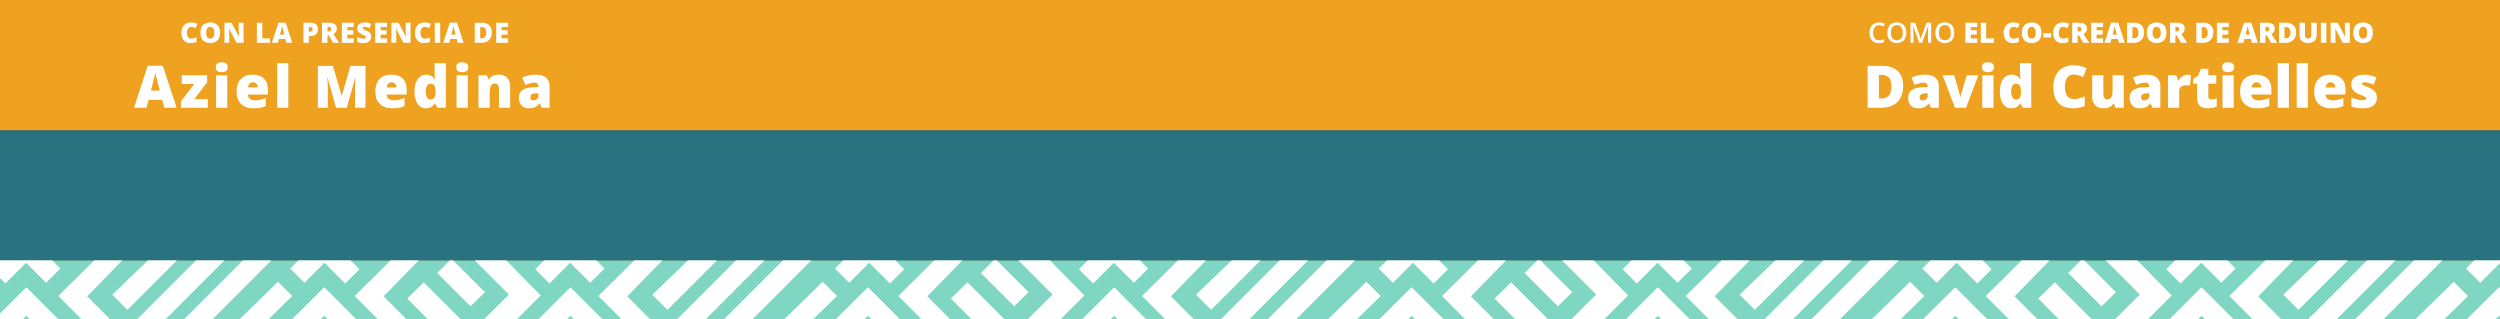 <svg xmlns="http://www.w3.org/2000/svg" xmlns:xlink="http://www.w3.org/1999/xlink" width="1920" height="245" viewBox="0 0 1920 245">
  <rect x="0" y="0" width="1920" height="245" fill="#333333" stroke="none"/>
  <defs>
    <style>
      .cls-1 {
        fill: none;
      }

      .cls-2 {
        fill: #297380;
      }

      .cls-3 {
        fill: #7fd7c3;
      }

      .cls-4 {
        clip-path: url(#clip-path);
      }

      .cls-5 {
        fill: #fff;
      }

      .cls-6 {
        fill: #efa220;
      }
    </style>
    <clipPath id="clip-path">
      <rect class="cls-1" y="200" width="1920" height="45"/>
    </clipPath>
  </defs>
  <g id="Textos">
    <g>
      <rect class="cls-2" y="100" width="1920" height="100"/>
      <g>
        <rect class="cls-3" y="200" width="1920" height="45"/>
        <g class="cls-4">
          <g>
            <polygon class="cls-5" points="113.601 200 86.225 226.324 97.859 237.957 135.813 200 113.601 200"/>
            <polygon class="cls-5" points="150.48 200 105.306 245.205 115.954 256.451 172.313 200 150.48 200"/>
            <polygon class="cls-5" points="186.514 200 123.112 263.402 133.961 274.453 208.309 200 186.514 200"/>
            <polygon class="cls-5" points="229.115 200 222.891 206.226 233.844 217.173 249.212 201.802 265.125 217.712 276.075 206.765 269.313 200 229.115 200"/>
            <polygon class="cls-5" points="0 240.825 0 262.727 20.223 242.501 93.598 315.876 104.451 304.825 20.223 220.598 0 240.825"/>
            <polygon class="cls-5" points="72.272 200 55.856 216.489 55.764 216.395 44.817 227.345 113.271 295.804 124.224 284.854 66.972 227.6 93.876 200 72.272 200"/>
            <polygon class="cls-5" points="528.351 200 500.975 226.324 512.609 237.957 550.563 200 528.351 200"/>
            <polygon class="cls-5" points="565.23 200 520.057 245.205 530.704 256.451 587.063 200 565.23 200"/>
            <polygon class="cls-5" points="601.264 200 537.862 263.402 548.711 274.453 623.06 200 601.264 200"/>
            <polygon class="cls-5" points="487.023 200 470.606 216.489 470.514 216.395 459.568 227.345 528.021 295.804 538.974 284.854 481.723 227.6 508.626 200 487.023 200"/>
            <polygon class="cls-5" points="299.896 200 283.479 216.489 283.388 216.395 272.441 227.345 362.526 318.233 373.788 306.798 294.596 227.6 321.5 200 299.896 200"/>
            <polygon class="cls-5" points="0 424.743 0 446.633 224.429 227.346 213.48 216.399 0 424.743"/>
            <polygon class="cls-5" points="647.489 200 641.265 206.226 652.215 217.173 667.586 201.802 683.499 217.712 694.449 206.765 687.683 200 647.489 200"/>
            <polygon class="cls-5" points="642.802 227.346 631.853 216.396 403.951 438.995 414.639 450.207 642.802 227.346"/>
            <polygon class="cls-5" points="0 200 0 213.597 4.118 217.712 20.031 201.802 35.402 217.173 46.352 206.226 40.128 200 0 200"/>
            <polygon class="cls-5" points="522.341 304.824 511.489 315.875 438.117 242.503 369.264 311.353 355.301 303.419 438.117 220.6 522.341 304.824"/>
            <polygon class="cls-5" points="364.616 200 390.791 226.176 362.797 254.166 325.436 216.811 312.734 229.289 362.797 279.349 415.243 226.9 388.85 200 364.616 200"/>
            <polygon class="cls-5" points="417.825 200 411.06 206.765 422.013 217.712 437.926 201.802 453.293 217.173 464.243 206.226 458.02 200 417.825 200"/>
            <polygon class="cls-5" points="345.484 200 335.791 209.693 361.343 235.244 372.397 224.402 347.998 200 345.484 200"/>
            <polygon class="cls-5" points="0 468.248 0 474.361 16.593 474.361 249.017 242.501 417.301 410.782 428.251 399.836 249.017 220.598 0 468.248"/>
            <polygon class="cls-5" points="945.895 200 918.519 226.324 930.149 237.957 968.107 200 945.895 200"/>
            <polygon class="cls-5" points="982.771 200 937.601 245.205 948.248 256.451 1004.608 200 982.771 200"/>
            <polygon class="cls-5" points="1018.807 200 955.402 263.402 966.251 274.453 1040.603 200 1018.807 200"/>
            <polygon class="cls-5" points="904.566 200 888.149 216.489 888.058 216.395 877.108 227.345 945.564 295.804 956.517 284.854 899.266 227.6 926.169 200 904.566 200"/>
            <polygon class="cls-5" points="717.44 200 701.023 216.489 700.931 216.395 689.982 227.345 780.07 318.233 791.328 306.798 712.14 227.6 739.043 200 717.44 200"/>
            <polygon class="cls-5" points="1065.032 200 1058.809 206.226 1069.759 217.173 1085.126 201.802 1101.039 217.712 1111.992 206.765 1105.224 200 1065.032 200"/>
            <polygon class="cls-5" points="1060.345 227.346 1049.396 216.396 821.494 438.995 832.182 450.207 1060.345 227.346"/>
            <polygon class="cls-5" points="939.885 304.824 929.032 315.875 855.66 242.503 786.807 311.353 772.842 303.419 855.66 220.6 939.885 304.824"/>
            <polygon class="cls-5" points="782.157 200 808.332 226.176 780.339 254.166 742.98 216.811 730.278 229.289 780.339 279.349 832.784 226.9 806.391 200 782.157 200"/>
            <polygon class="cls-5" points="835.369 200 828.604 206.765 839.557 217.712 855.466 201.802 870.837 217.173 881.787 206.226 875.564 200 835.369 200"/>
            <polygon class="cls-5" points="763.027 200 753.334 209.693 778.886 235.244 789.937 224.402 765.542 200 763.027 200"/>
            <polygon class="cls-5" points="411.397 474.361 434.134 474.361 666.561 242.501 834.842 410.783 845.799 399.833 666.561 220.599 411.397 474.361"/>
            <polygon class="cls-5" points="1363.439 200 1336.062 226.324 1347.693 237.957 1385.65 200 1363.439 200"/>
            <polygon class="cls-5" points="1400.314 200 1355.141 245.205 1365.792 256.451 1422.151 200 1400.314 200"/>
            <polygon class="cls-5" points="1436.351 200 1372.946 263.402 1383.795 274.453 1458.146 200 1436.351 200"/>
            <polygon class="cls-5" points="1322.109 200 1305.692 216.489 1305.604 216.395 1294.651 227.345 1363.104 295.804 1374.06 284.854 1316.806 227.6 1343.713 200 1322.109 200"/>
            <polygon class="cls-5" points="1134.983 200 1118.566 216.489 1118.477 216.395 1107.524 227.345 1197.612 318.233 1208.871 306.798 1129.679 227.6 1156.586 200 1134.983 200"/>
            <polygon class="cls-5" points="1482.576 200 1476.353 206.226 1487.303 217.173 1502.67 201.802 1518.583 217.712 1529.533 206.765 1522.771 200 1482.576 200"/>
            <polygon class="cls-5" points="1477.889 227.346 1466.939 216.396 1239.037 438.995 1249.725 450.207 1477.889 227.346"/>
            <polygon class="cls-5" points="1357.428 304.824 1346.575 315.875 1273.203 242.503 1204.35 311.353 1190.385 303.419 1273.203 220.6 1357.428 304.824"/>
            <polygon class="cls-5" points="1199.7 200 1225.876 226.176 1197.882 254.166 1160.52 216.811 1147.818 229.289 1197.882 279.349 1250.328 226.9 1223.935 200 1199.7 200"/>
            <polygon class="cls-5" points="1252.913 200 1246.147 206.765 1257.097 217.712 1273.01 201.802 1288.381 217.173 1299.33 206.226 1293.104 200 1252.913 200"/>
            <polygon class="cls-5" points="1180.571 200 1170.878 209.693 1196.43 235.244 1207.481 224.402 1183.085 200 1180.571 200"/>
            <polygon class="cls-5" points="828.94 474.361 851.678 474.361 1084.105 242.501 1252.386 410.783 1263.342 399.833 1084.105 220.599 828.94 474.361"/>
            <polygon class="cls-5" points="1780.982 200 1753.605 226.324 1765.236 237.957 1803.193 200 1780.982 200"/>
            <polygon class="cls-5" points="1817.858 200 1772.685 245.205 1783.332 256.451 1839.695 200 1817.858 200"/>
            <polygon class="cls-5" points="1853.892 200 1790.49 263.402 1801.339 274.453 1875.691 200 1853.892 200"/>
            <polygon class="cls-5" points="1739.653 200 1723.233 216.489 1723.145 216.395 1712.195 227.345 1780.648 295.804 1791.598 284.854 1734.35 227.6 1761.256 200 1739.653 200"/>
            <polygon class="cls-5" points="1552.526 200 1536.112 216.489 1536.018 216.395 1525.068 227.345 1615.153 318.233 1626.415 306.798 1547.223 227.6 1574.13 200 1552.526 200"/>
            <polygon class="cls-5" points="1900.118 200 1893.892 206.226 1904.845 217.173 1919.998 202.017 1919.998 200 1900.118 200"/>
            <polygon class="cls-5" points="1895.432 227.346 1884.482 216.396 1656.58 438.995 1667.268 450.207 1895.432 227.346"/>
            <polygon class="cls-5" points="1774.971 304.824 1764.118 315.875 1690.747 242.503 1621.893 311.353 1607.931 303.419 1690.747 220.6 1774.971 304.824"/>
            <polygon class="cls-5" points="1617.243 200 1643.419 226.176 1615.425 254.166 1578.063 216.811 1565.362 229.289 1615.425 279.349 1667.871 226.9 1641.478 200 1617.243 200"/>
            <polygon class="cls-5" points="1670.455 200 1663.692 206.765 1674.639 217.712 1690.552 201.802 1705.923 217.173 1716.876 206.226 1710.652 200 1670.455 200"/>
            <polygon class="cls-5" points="1598.114 200 1588.418 209.693 1613.973 235.244 1625.024 224.402 1600.629 200 1598.114 200"/>
            <polygon class="cls-5" points="1246.484 474.361 1269.222 474.361 1501.648 242.501 1669.93 410.783 1680.879 399.833 1501.648 220.599 1246.484 474.361"/>
            <polygon class="cls-5" points="1664.027 474.361 1686.765 474.361 1919.192 242.501 1919.998 243.308 1919.998 221.408 1919.192 220.599 1664.027 474.361"/>
          </g>
        </g>
      </g>
      <rect class="cls-6" width="1920" height="100"/>
      <g>
        <g>
          <path class="cls-5" d="M1443.177,19.4a4.149,4.149,0,0,0-3.412,1.538,6.575,6.575,0,0,0-1.242,4.245,6.617,6.617,0,0,0,1.195,4.287,4.22,4.22,0,0,0,3.459,1.454,9.093,9.093,0,0,0,1.896-.195q.917-.195,1.906-.5V32.387a11.549,11.549,0,0,1-4.107.685,6.569,6.569,0,0,1-5.193-2.048,8.573,8.573,0,0,1-1.811-5.861,9.477,9.477,0,0,1,.879-4.203,6.272,6.272,0,0,1,2.544-2.76,7.694,7.694,0,0,1,3.907-.958,9.701,9.701,0,0,1,4.361.99l-.906,2.096a13.474,13.474,0,0,0-1.648-.648A5.941,5.941,0,0,0,1443.177,19.4Z"/>
          <path class="cls-5" d="M1463.969,25.141a8.421,8.421,0,0,1-1.88,5.846,7.902,7.902,0,0,1-10.68.016,8.473,8.473,0,0,1-1.87-5.883,8.347,8.347,0,0,1,1.88-5.856,6.93,6.93,0,0,1,5.367-2.043,6.788,6.788,0,0,1,5.309,2.075A8.418,8.418,0,0,1,1463.969,25.141Zm-11.755,0a6.904,6.904,0,0,0,1.148,4.313,4.673,4.673,0,0,0,6.789.016,6.918,6.918,0,0,0,1.143-4.329,6.933,6.933,0,0,0-1.133-4.297,4.003,4.003,0,0,0-3.375-1.464,4.088,4.088,0,0,0-3.418,1.464A6.836,6.836,0,0,0,1452.214,25.141Z"/>
          <path class="cls-5" d="M1473.933,32.861l-4.465-12.86h-.085q.18,2.865.179,5.372v7.489h-2.285V17.462h3.55L1475.103,29.712h.062l4.402-12.25h3.561V32.861h-2.422V25.246q0-1.148.057-2.991.059-1.843.102-2.233h-.084l-4.625,12.839Z"/>
          <path class="cls-5" d="M1500.855,25.141a8.421,8.421,0,0,1-1.881,5.846,7.902,7.902,0,0,1-10.68.016,8.478,8.478,0,0,1-1.869-5.883,8.351,8.351,0,0,1,1.879-5.856,6.93,6.93,0,0,1,5.367-2.043A6.788,6.788,0,0,1,1498.98,19.296,8.413,8.413,0,0,1,1500.855,25.141Zm-11.754,0a6.904,6.904,0,0,0,1.146,4.313,4.673,4.673,0,0,0,6.789.016,6.918,6.918,0,0,0,1.143-4.329,6.927,6.927,0,0,0-1.133-4.297,4.001,4.001,0,0,0-3.375-1.464,4.089,4.089,0,0,0-3.418,1.464A6.836,6.836,0,0,0,1489.101,25.141Z"/>
          <path class="cls-5" d="M1518.539,32.861H1509.396V17.462h9.143v3.339h-4.982v2.423h4.613v3.339h-4.613v2.907h4.982Z"/>
          <path class="cls-5" d="M1521.236,32.861V17.462h4.16V29.502h5.93v3.36Z"/>
          <path class="cls-5" d="M1546.251,20.654a2.652,2.652,0,0,0-2.316,1.217,5.875,5.875,0,0,0-.832,3.354q0,4.445,3.381,4.445a6.924,6.924,0,0,0,1.979-.284,19.554,19.554,0,0,0,1.928-.685v3.518a10.664,10.664,0,0,1-4.359.853,6.897,6.897,0,0,1-5.346-2.022,8.337,8.337,0,0,1-1.859-5.846,9.338,9.338,0,0,1,.9-4.203,6.452,6.452,0,0,1,2.592-2.786,7.823,7.823,0,0,1,3.977-.975,10.944,10.944,0,0,1,4.77,1.085l-1.273,3.276a14.177,14.177,0,0,0-1.707-.674A5.959,5.959,0,0,0,1546.251,20.654Z"/>
          <path class="cls-5" d="M1567.8,25.141a8.303,8.303,0,0,1-1.906,5.909,8.663,8.663,0,0,1-11.139-.011,8.269,8.269,0,0,1-1.932-5.919,8.218,8.218,0,0,1,1.922-5.872,8.716,8.716,0,0,1,11.158-.016Q1567.802,21.244,1567.8,25.141Zm-10.596,0q0,4.466,3.107,4.466a2.673,2.673,0,0,0,2.344-1.085,5.953,5.953,0,0,0,.764-3.381,5.97,5.97,0,0,0-.775-3.407,2.641,2.641,0,0,0-2.311-1.101Q1557.205,20.633,1557.205,25.141Z"/>
          <path class="cls-5" d="M1569.371,28.722V25.436h5.951v3.287Z"/>
          <path class="cls-5" d="M1584.294,20.654a2.654,2.654,0,0,0-2.316,1.217,5.875,5.875,0,0,0-.832,3.354q0,4.445,3.381,4.445a6.927,6.927,0,0,0,1.98-.284,19.918,19.918,0,0,0,1.928-.685v3.518a10.667,10.667,0,0,1-4.361.853,6.9,6.9,0,0,1-5.346-2.022,8.346,8.346,0,0,1-1.857-5.846,9.312,9.312,0,0,1,.9-4.203,6.437,6.437,0,0,1,2.59-2.786,7.828,7.828,0,0,1,3.977-.975,10.959,10.959,0,0,1,4.771,1.085l-1.275,3.276a14.279,14.279,0,0,0-1.705-.674A5.962,5.962,0,0,0,1584.294,20.654Z"/>
          <path class="cls-5" d="M1595.597,27.258v5.604H1591.437V17.462h5.045q6.278,0,6.277,4.55A4.547,4.547,0,0,1,1600.148,26.152l4.486,6.709h-4.719l-3.266-5.604Zm0-3.128h.779q2.18,0,2.18-1.928,0-1.59-2.137-1.59h-.822Z"/>
          <path class="cls-5" d="M1615.177,32.861h-9.143V17.462h9.143v3.339h-4.982v2.423h4.613v3.339h-4.613v2.907h4.982Z"/>
          <path class="cls-5" d="M1627.322,32.861l-.76-2.886h-5.002l-.779,2.886h-4.572l5.025-15.462h5.551l5.086,15.462Zm-1.623-6.298-.664-2.528q-.231-.843-.562-2.181-.331-1.337-.438-1.917-.094.538-.373,1.77-.281,1.233-1.238,4.856Z"/>
          <path class="cls-5" d="M1646.607,24.836a7.958,7.958,0,0,1-2.123,5.94,8.152,8.152,0,0,1-5.967,2.085h-4.982V17.462h5.33a8.043,8.043,0,0,1,5.725,1.896A7.159,7.159,0,0,1,1646.607,24.836Zm-4.318.147a4.891,4.891,0,0,0-.838-3.139,3.097,3.097,0,0,0-2.543-1.022h-1.213v8.626h.928a3.357,3.357,0,0,0,2.781-1.101A5.318,5.318,0,0,0,1642.289,24.983Z"/>
          <path class="cls-5" d="M1663.775,25.141a8.303,8.303,0,0,1-1.906,5.909,8.663,8.663,0,0,1-11.139-.011,8.269,8.269,0,0,1-1.932-5.919,8.218,8.218,0,0,1,1.922-5.872,8.716,8.716,0,0,1,11.158-.016Q1663.777,21.244,1663.775,25.141Zm-10.596,0q0,4.466,3.107,4.466a2.673,2.673,0,0,0,2.344-1.085,5.953,5.953,0,0,0,.764-3.381,5.97,5.97,0,0,0-.775-3.407,2.641,2.641,0,0,0-2.311-1.101Q1653.179,20.633,1653.179,25.141Z"/>
          <path class="cls-5" d="M1670.716,27.258v5.604h-4.16V17.462h5.045q6.278,0,6.277,4.55a4.547,4.547,0,0,1-2.611,4.139l4.486,6.709h-4.719l-3.266-5.604Zm0-3.128h.779q2.18,0,2.18-1.928,0-1.59-2.137-1.59h-.822Z"/>
          <path class="cls-5" d="M1699.828,24.836a7.957,7.957,0,0,1-2.121,5.94,8.155,8.155,0,0,1-5.967,2.085h-4.982V17.462h5.33a8.034,8.034,0,0,1,5.723,1.896A7.152,7.152,0,0,1,1699.828,24.836Zm-4.318.147a4.891,4.891,0,0,0-.838-3.139,3.092,3.092,0,0,0-2.543-1.022h-1.211v8.626h.928a3.353,3.353,0,0,0,2.779-1.101A5.317,5.317,0,0,0,1695.509,24.983Z"/>
          <path class="cls-5" d="M1711.73,32.861h-9.143V17.462H1711.73v3.339h-4.982v2.423h4.613v3.339h-4.613v2.907H1711.73Z"/>
          <path class="cls-5" d="M1729.478,32.861l-.758-2.886h-5.004l-.779,2.886h-4.57l5.023-15.462h5.551l5.088,15.462Zm-1.621-6.298-.664-2.528q-.231-.843-.564-2.181-.331-1.337-.436-1.917-.097.538-.375,1.77-.278,1.233-1.238,4.856Z"/>
          <path class="cls-5" d="M1739.853,27.258v5.604h-4.16V17.462h5.045q6.278,0,6.277,4.55a4.547,4.547,0,0,1-2.611,4.139l4.486,6.709h-4.719l-3.266-5.604Zm0-3.128h.779q2.18,0,2.18-1.928,0-1.59-2.137-1.59h-.822Z"/>
          <path class="cls-5" d="M1763.361,24.836a7.957,7.957,0,0,1-2.121,5.94,8.155,8.155,0,0,1-5.967,2.085h-4.982V17.462h5.33a8.034,8.034,0,0,1,5.723,1.896A7.152,7.152,0,0,1,1763.361,24.836Zm-4.318.147a4.891,4.891,0,0,0-.838-3.139,3.092,3.092,0,0,0-2.543-1.022h-1.211v8.626h.928a3.353,3.353,0,0,0,2.779-1.101A5.317,5.317,0,0,0,1759.042,24.983Z"/>
          <path class="cls-5" d="M1779.212,17.462v9.269a6.219,6.219,0,0,1-1.711,4.682,8.121,8.121,0,0,1-9.773.047,6.101,6.101,0,0,1-1.691-4.634V17.462h4.182v9.037a3.697,3.697,0,0,0,.611,2.37,2.631,2.631,0,0,0,3.648.005,3.918,3.918,0,0,0,.574-2.396V17.462Z"/>
          <path class="cls-5" d="M1782.447,32.861V17.462h4.182V32.861Z"/>
          <path class="cls-5" d="M1804.619,32.861h-5.455l-5.625-10.849h-.096q.202,2.559.201,3.908v6.941h-3.688V17.462h5.436l5.604,10.701h.062q-.146-2.328-.146-3.739V17.462h3.707Z"/>
          <path class="cls-5" d="M1822.355,25.141a8.303,8.303,0,0,1-1.906,5.909,8.663,8.663,0,0,1-11.139-.011,8.269,8.269,0,0,1-1.932-5.919,8.218,8.218,0,0,1,1.922-5.872,8.716,8.716,0,0,1,11.158-.016Q1822.357,21.244,1822.355,25.141Zm-10.596,0q0,4.466,3.107,4.466a2.673,2.673,0,0,0,2.344-1.085,5.953,5.953,0,0,0,.764-3.381,5.97,5.97,0,0,0-.775-3.407,2.641,2.641,0,0,0-2.311-1.101Q1811.759,20.633,1811.759,25.141Z"/>
        </g>
        <g>
          <path class="cls-5" d="M1461.59,65.973q0,8.042-4.427,12.393-4.43,4.351-12.448,4.351h-10.394v-32.124h11.119q7.734,0,11.941,3.955T1461.59,65.973Zm-9.009.308q0-4.417-1.746-6.548a6.463,6.463,0,0,0-5.307-2.131h-2.527v17.996h1.934q3.955,0,5.801-2.296Q1452.582,71.005,1452.582,66.28Z"/>
          <path class="cls-5" d="M1483.08,82.716l-1.648-3.296h-.176a9.776,9.776,0,0,1-3.537,2.944,11.685,11.685,0,0,1-4.658.791A7.307,7.307,0,0,1,1467.523,81.046a8.228,8.228,0,0,1-2.021-5.933A6.75,6.75,0,0,1,1468.27,69.192q2.769-1.944,8.021-2.186l4.152-.132v-.352q0-3.076-3.032-3.076a18.127,18.127,0,0,0-6.921,1.846l-2.483-5.669a23.881,23.881,0,0,1,10.986-2.241q4.79,0,7.416,2.373a8.489,8.489,0,0,1,2.626,6.636V82.716Zm-6.372-5.625a3.876,3.876,0,0,0,2.67-.989,3.284,3.284,0,0,0,1.109-2.571V71.598l-1.978.088q-4.241.154-4.24,3.12Q1474.269,77.091,1476.708,77.091Z"/>
          <path class="cls-5" d="M1501.405,82.716l-9.492-24.895h8.965l4.219,14.722q.022.11.088.374t.132.626q.066.363.121.77a5.759,5.759,0,0,1,.055.758h.154a8.811,8.811,0,0,1,.395-2.483l4.417-14.766h8.942l-9.492,24.895Z"/>
          <path class="cls-5" d="M1522.191,51.625a3.633,3.633,0,0,1,1.076-2.878,6.824,6.824,0,0,1,6.966.022,3.603,3.603,0,0,1,1.099,2.856q0,3.779-4.592,3.779Q1522.19,55.404,1522.191,51.625Zm8.811,31.091h-8.591V57.821h8.591Z"/>
          <path class="cls-5" d="M1544.735,83.155a7.45,7.45,0,0,1-4.647-1.516,9.608,9.608,0,0,1-3.076-4.46,19.828,19.828,0,0,1-1.088-6.877q0-6.064,2.439-9.492a7.782,7.782,0,0,1,6.701-3.428,7.677,7.677,0,0,1,3.658.835,8.084,8.084,0,0,1,2.869,2.812h.176a41.135,41.135,0,0,1-.418-5.845V48.526h8.656V82.716h-6.48l-1.846-3.142h-.33A7.283,7.283,0,0,1,1544.735,83.155Zm3.517-6.79a3.21,3.21,0,0,0,2.91-1.296,7.796,7.796,0,0,0,.912-3.999v-.681a8.689,8.689,0,0,0-.945-4.691,3.327,3.327,0,0,0-2.965-1.396,2.906,2.906,0,0,0-2.627,1.593,9.053,9.053,0,0,0-.934,4.538,8.414,8.414,0,0,0,.945,4.417A3.004,3.004,0,0,0,1548.251,76.366Z"/>
          <path class="cls-5" d="M1592.437,57.25a5.538,5.538,0,0,0-4.834,2.538,12.266,12.266,0,0,0-1.734,6.999q0,9.272,7.053,9.272a14.455,14.455,0,0,0,4.131-.593,41.429,41.429,0,0,0,4.021-1.428v7.339a22.257,22.257,0,0,1-9.098,1.78q-7.271,0-11.15-4.219t-3.879-12.195a19.462,19.462,0,0,1,1.879-8.767,13.438,13.438,0,0,1,5.406-5.812,16.316,16.316,0,0,1,8.293-2.033,22.853,22.853,0,0,1,9.955,2.263l-2.66,6.833a29.875,29.875,0,0,0-3.559-1.406A12.446,12.446,0,0,0,1592.437,57.25Z"/>
          <path class="cls-5" d="M1624.562,82.716l-1.078-3.098H1622.98a6.996,6.996,0,0,1-3,2.625,10.437,10.437,0,0,1-4.516.912,8.441,8.441,0,0,1-6.395-2.384,9.342,9.342,0,0,1-2.285-6.735V57.821h8.592V71.422a7.792,7.792,0,0,0,.693,3.691,2.395,2.395,0,0,0,2.273,1.252,3.312,3.312,0,0,0,3.164-1.747q.943-1.748.945-5.9V57.821h8.59v24.895Z"/>
          <path class="cls-5" d="M1653.214,82.716l-1.648-3.296h-.176a9.792,9.792,0,0,1-3.537,2.944,11.685,11.685,0,0,1-4.658.791,7.307,7.307,0,0,1-5.537-2.109,8.228,8.228,0,0,1-2.021-5.933,6.749,6.749,0,0,1,2.768-5.922q2.769-1.944,8.02-2.186l4.154-.132v-.352q0-3.076-3.033-3.076a18.14,18.14,0,0,0-6.922,1.846l-2.482-5.669a23.881,23.881,0,0,1,10.986-2.241q4.79,0,7.416,2.373a8.488,8.488,0,0,1,2.625,6.636V82.716Zm-6.373-5.625a3.874,3.874,0,0,0,2.67-.989,3.28,3.28,0,0,0,1.109-2.571V71.598l-1.977.088q-4.242.154-4.242,3.12Q1644.402,77.091,1646.841,77.091Z"/>
          <path class="cls-5" d="M1680.042,57.381a12.434,12.434,0,0,1,2.131.176l.484.088-.77,8.108a12.64,12.64,0,0,0-2.922-.264,5.574,5.574,0,0,0-4.088,1.285,5.039,5.039,0,0,0-1.273,3.703V82.716h-8.592V57.821h6.395l1.34,3.977h.418a8.6,8.6,0,0,1,2.998-3.197A7.186,7.186,0,0,1,1680.042,57.381Z"/>
          <path class="cls-5" d="M1698.324,76.366a12.78,12.78,0,0,0,4.152-.857v6.262a16.94,16.94,0,0,1-3.307,1.066,18.76,18.76,0,0,1-3.682.318q-4.327,0-6.24-2.12-1.91-2.12-1.91-6.515V64.259h-3.012V60.765l3.824-2.703,2.219-5.229h5.625v4.988h6.109v6.438h-6.109v9.69Q1695.994,76.366,1698.324,76.366Z"/>
          <path class="cls-5" d="M1706.652,51.625a3.633,3.633,0,0,1,1.076-2.878,6.822,6.822,0,0,1,6.965.022,3.604,3.604,0,0,1,1.1,2.856q0,3.779-4.592,3.779Q1706.651,55.404,1706.652,51.625Zm8.811,31.091h-8.592V57.821h8.592Z"/>
          <path class="cls-5" d="M1733.48,83.155q-6.22,0-9.658-3.307-3.437-3.307-3.438-9.416,0-6.306,3.186-9.679,3.185-3.372,9.096-3.373,5.625,0,8.691,2.933,3.064,2.934,3.064,8.449v3.823H1729.062a4.263,4.263,0,0,0,1.527,3.274,5.987,5.987,0,0,0,3.922,1.187,18.895,18.895,0,0,0,4.164-.429,20.613,20.613,0,0,0,4.121-1.461v6.174a15.165,15.165,0,0,1-4.176,1.428A28.878,28.878,0,0,1,1733.48,83.155Zm-.506-19.929a3.569,3.569,0,0,0-2.537.956,4.487,4.487,0,0,0-1.199,3h7.383a4.279,4.279,0,0,0-1.021-2.878A3.37,3.37,0,0,0,1732.974,63.226Z"/>
          <path class="cls-5" d="M1757.871,82.716h-8.592V48.526h8.592Z"/>
          <path class="cls-5" d="M1772.416,82.716h-8.592V48.526h8.592Z"/>
          <path class="cls-5" d="M1790.39,83.155q-6.22,0-9.658-3.307-3.437-3.307-3.438-9.416,0-6.306,3.186-9.679,3.185-3.372,9.096-3.373,5.625,0,8.691,2.933,3.064,2.934,3.064,8.449v3.823h-15.359a4.263,4.263,0,0,0,1.527,3.274,5.987,5.987,0,0,0,3.922,1.187,18.895,18.895,0,0,0,4.164-.429,20.613,20.613,0,0,0,4.121-1.461v6.174a15.164,15.164,0,0,1-4.176,1.428A28.878,28.878,0,0,1,1790.39,83.155Zm-.506-19.929a3.569,3.569,0,0,0-2.537.956,4.487,4.487,0,0,0-1.199,3h7.383a4.279,4.279,0,0,0-1.021-2.878A3.37,3.37,0,0,0,1789.884,63.226Z"/>
          <path class="cls-5" d="M1825.414,75.069a7.078,7.078,0,0,1-2.725,6.042q-2.725,2.043-7.822,2.043a33.894,33.894,0,0,1-4.812-.297,20.417,20.417,0,0,1-4.176-1.087V74.894a25.878,25.878,0,0,0,4.385,1.45,18.473,18.473,0,0,0,4.252.571q2.789,0,2.789-1.274a1.443,1.443,0,0,0-.779-1.176,35.718,35.718,0,0,0-4.537-2.01,11.309,11.309,0,0,1-4.791-3.197,7.281,7.281,0,0,1-1.361-4.538,6.284,6.284,0,0,1,2.68-5.405q2.681-1.934,7.582-1.934a19.113,19.113,0,0,1,4.625.539,27.47,27.47,0,0,1,4.492,1.571l-2.328,5.537a26.207,26.207,0,0,0-3.625-1.307,12.071,12.071,0,0,0-3.121-.539q-2.109,0-2.109,1.033a1.288,1.288,0,0,0,.736,1.088,39.612,39.612,0,0,0,4.252,1.834,16.367,16.367,0,0,1,3.9,2.109,6.307,6.307,0,0,1,1.889,2.428A8.501,8.501,0,0,1,1825.414,75.069Z"/>
        </g>
      </g>
      <g>
        <g>
          <path class="cls-5" d="M146.761,20.654a2.653,2.653,0,0,0-2.317,1.217,5.875,5.875,0,0,0-.832,3.354q0,4.445,3.382,4.445a6.925,6.925,0,0,0,1.979-.284,19.918,19.918,0,0,0,1.928-.685v3.518a10.665,10.665,0,0,1-4.36.853,6.898,6.898,0,0,1-5.346-2.022,8.342,8.342,0,0,1-1.859-5.846,9.325,9.325,0,0,1,.901-4.203,6.439,6.439,0,0,1,2.591-2.786,7.825,7.825,0,0,1,3.976-.975,10.955,10.955,0,0,1,4.771,1.085l-1.274,3.276a14.292,14.292,0,0,0-1.706-.674A5.965,5.965,0,0,0,146.761,20.654Z"/>
          <path class="cls-5" d="M168.958,25.141a8.308,8.308,0,0,1-1.906,5.909,8.663,8.663,0,0,1-11.139-.011,8.274,8.274,0,0,1-1.933-5.919,8.218,8.218,0,0,1,1.922-5.872A8.719,8.719,0,0,1,167.063,19.232,8.313,8.313,0,0,1,168.958,25.141Zm-10.596,0q0,4.466,3.106,4.466a2.671,2.671,0,0,0,2.344-1.085,5.945,5.945,0,0,0,.764-3.381,5.978,5.978,0,0,0-.774-3.407,2.64,2.64,0,0,0-2.312-1.101Q158.362,20.633,158.363,25.141Z"/>
          <path class="cls-5" d="M187.048,32.861h-5.457l-5.624-10.849h-.095q.199,2.559.2,3.908v6.941h-3.687V17.462h5.435l5.604,10.701h.063q-.148-2.328-.147-3.739V17.462h3.708Z"/>
          <path class="cls-5" d="M197.274,32.861V17.462h4.16V29.502h5.931v3.36Z"/>
          <path class="cls-5" d="M219.924,32.861l-.759-2.886H214.163l-.779,2.886H208.812l5.024-15.462h5.551l5.087,15.462Zm-1.622-6.298-.664-2.528q-.231-.843-.563-2.181-.331-1.337-.437-1.917-.095.538-.374,1.77-.28,1.233-1.238,4.856Z"/>
          <path class="cls-5" d="M244.211,22.36a5.157,5.157,0,0,1-1.522,3.986,6.139,6.139,0,0,1-4.323,1.406H237.196v5.108h-4.16V17.462h5.33a6.513,6.513,0,0,1,4.381,1.274A4.545,4.545,0,0,1,244.211,22.36Zm-7.016,2.001h.759a2.07,2.07,0,0,0,1.49-.526,1.91,1.91,0,0,0,.553-1.454q0-1.559-1.727-1.559h-1.075Z"/>
          <path class="cls-5" d="M251.472,27.258v5.604H247.312V17.462h5.045q6.278,0,6.278,4.55A4.547,4.547,0,0,1,256.023,26.152l4.486,6.709h-4.719l-3.265-5.604Zm0-3.128h.78q2.18,0,2.18-1.928,0-1.59-2.138-1.59h-.822Z"/>
          <path class="cls-5" d="M271.701,32.861h-9.143V17.462h9.143v3.339h-4.982v2.423h4.613v3.339h-4.613v2.907h4.982Z"/>
          <path class="cls-5" d="M285.113,28.185a4.544,4.544,0,0,1-.727,2.544,4.765,4.765,0,0,1-2.096,1.728,7.776,7.776,0,0,1-3.213.616,12.979,12.979,0,0,1-2.58-.216,9.562,9.562,0,0,1-2.17-.753V28.396a12.37,12.37,0,0,0,2.475.953,9.211,9.211,0,0,0,2.359.342,2.293,2.293,0,0,0,1.359-.321.989.989,0,0,0,.432-.827.915.915,0,0,0-.174-.553,2.029,2.029,0,0,0-.559-.479q-.384-.242-2.049-.99a9.799,9.799,0,0,1-2.259-1.327,4.069,4.069,0,0,1-1.116-1.475,4.892,4.892,0,0,1-.363-1.969,3.947,3.947,0,0,1,1.548-3.318,6.824,6.824,0,0,1,4.255-1.19,11.939,11.939,0,0,1,4.877,1.106l-1.274,3.212a9.241,9.241,0,0,0-3.729-.99,1.944,1.944,0,0,0-1.18.284.86.86,0,0,0-.369.706,1.018,1.018,0,0,0,.469.811,17.889,17.889,0,0,0,2.544,1.306,7.035,7.035,0,0,1,2.765,1.922A4.171,4.171,0,0,1,285.113,28.185Z"/>
          <path class="cls-5" d="M297.283,32.861h-9.143V17.462h9.143v3.339h-4.982v2.423h4.613v3.339h-4.613v2.907h4.982Z"/>
          <path class="cls-5" d="M315.289,32.861h-5.456l-5.625-10.849h-.095q.201,2.559.2,3.908v6.941h-3.687V17.462H306.061l5.604,10.701h.063q-.148-2.328-.147-3.739V17.462h3.708Z"/>
          <path class="cls-5" d="M326.12,20.654a2.653,2.653,0,0,0-2.316,1.217,5.875,5.875,0,0,0-.832,3.354q0,4.445,3.381,4.445a6.925,6.925,0,0,0,1.979-.284,19.735,19.735,0,0,0,1.928-.685v3.518a10.665,10.665,0,0,1-4.36.853,6.898,6.898,0,0,1-5.346-2.022,8.342,8.342,0,0,1-1.858-5.846,9.325,9.325,0,0,1,.9-4.203,6.445,6.445,0,0,1,2.591-2.786,7.826,7.826,0,0,1,3.977-.975,10.951,10.951,0,0,1,4.771,1.085l-1.274,3.276a14.228,14.228,0,0,0-1.706-.674A5.96,5.96,0,0,0,326.12,20.654Z"/>
          <path class="cls-5" d="M333.909,32.861V17.462h4.182V32.861Z"/>
          <path class="cls-5" d="M351.513,32.861l-.759-2.886h-5.003l-.779,2.886h-4.571l5.024-15.462h5.551L356.063,32.861Zm-1.622-6.298-.664-2.528q-.231-.843-.563-2.181-.331-1.337-.437-1.917-.095.538-.374,1.77-.28,1.233-1.238,4.856Z"/>
          <path class="cls-5" d="M377.697,24.836a7.958,7.958,0,0,1-2.122,5.94,8.153,8.153,0,0,1-5.967,2.085h-4.982V17.462h5.33a8.039,8.039,0,0,1,5.724,1.896A7.155,7.155,0,0,1,377.697,24.836Zm-4.318.147a4.891,4.891,0,0,0-.838-3.139,3.094,3.094,0,0,0-2.543-1.022h-1.212v8.626h.928a3.355,3.355,0,0,0,2.78-1.101A5.317,5.317,0,0,0,373.378,24.983Z"/>
          <path class="cls-5" d="M390.246,32.861H381.103V17.462h9.143v3.339h-4.982v2.423h4.613v3.339h-4.613v2.907h4.982Z"/>
        </g>
        <g>
          <path class="cls-5" d="M126.14,82.716l-1.582-6.021H114.122l-1.626,6.021h-9.536l10.48-32.256H125.02l10.612,32.256Zm-3.384-13.14-1.384-5.273q-.483-1.758-1.176-4.548-.691-2.791-.912-3.999-.198,1.121-.779,3.691-.583,2.571-2.582,10.129Z"/>
          <path class="cls-5" d="M159.57,82.716H138.959V77.816l10.305-13.425h-9.712V57.821h19.534v5.317l-9.866,13.008h10.35Z"/>
          <path class="cls-5" d="M165.731,51.625a3.629,3.629,0,0,1,1.076-2.878,6.824,6.824,0,0,1,6.966.022,3.603,3.603,0,0,1,1.099,2.856q0,3.779-4.593,3.779Q165.73,55.404,165.731,51.625Zm8.811,31.091h-8.591V57.821h8.591Z"/>
          <path class="cls-5" d="M194.809,83.155q-6.218,0-9.657-3.307-3.438-3.307-3.438-9.416,0-6.306,3.187-9.679,3.186-3.372,9.097-3.373,5.625,0,8.689,2.933,3.066,2.934,3.065,8.449v3.823H190.393a4.262,4.262,0,0,0,1.526,3.274,5.986,5.986,0,0,0,3.923,1.187,18.899,18.899,0,0,0,4.163-.429,20.584,20.584,0,0,0,4.12-1.461v6.174a15.158,15.158,0,0,1-4.175,1.428A28.89,28.89,0,0,1,194.809,83.155Zm-.505-19.929a3.574,3.574,0,0,0-2.538.956,4.486,4.486,0,0,0-1.197,3h7.383a4.279,4.279,0,0,0-1.022-2.878A3.37,3.37,0,0,0,194.304,63.226Z"/>
          <path class="cls-5" d="M221.449,82.716h-8.591V48.526h8.591Z"/>
          <path class="cls-5" d="M258.095,82.716,251.525,59.579h-.197q.46,5.911.461,9.185V82.716h-7.69v-32.124h11.558l6.701,22.808h.176L269.103,50.592h11.58v32.124h-7.977V68.631q0-1.099.033-2.439.032-1.34.297-6.57h-.198l-6.481,23.093Z"/>
          <path class="cls-5" d="M301.368,83.155q-6.218,0-9.657-3.307-3.438-3.307-3.438-9.416,0-6.306,3.187-9.679,3.185-3.372,9.096-3.373,5.625,0,8.69,2.933,3.066,2.934,3.065,8.449v3.823H296.951a4.263,4.263,0,0,0,1.527,3.274A5.984,5.984,0,0,0,302.4,77.047a18.908,18.908,0,0,0,4.164-.429,20.584,20.584,0,0,0,4.12-1.461v6.174a15.158,15.158,0,0,1-4.175,1.428A28.89,28.89,0,0,1,301.368,83.155Zm-.505-19.929a3.573,3.573,0,0,0-2.538.956,4.487,4.487,0,0,0-1.198,3h7.383a4.279,4.279,0,0,0-1.021-2.878A3.372,3.372,0,0,0,300.863,63.226Z"/>
          <path class="cls-5" d="M327.152,83.155a7.446,7.446,0,0,1-4.647-1.516,9.608,9.608,0,0,1-3.076-4.46,19.805,19.805,0,0,1-1.088-6.877q0-6.064,2.438-9.492a7.785,7.785,0,0,1,6.702-3.428,7.68,7.68,0,0,1,3.658.835,8.089,8.089,0,0,1,2.868,2.812h.176a41.135,41.135,0,0,1-.418-5.845V48.526h8.657V82.716h-6.481l-1.846-3.142h-.33A7.281,7.281,0,0,1,327.152,83.155Zm3.516-6.79a3.211,3.211,0,0,0,2.911-1.296,7.807,7.807,0,0,0,.911-3.999v-.681a8.7,8.7,0,0,0-.944-4.691,3.329,3.329,0,0,0-2.966-1.396,2.904,2.904,0,0,0-2.626,1.593,9.052,9.052,0,0,0-.935,4.538,8.423,8.423,0,0,0,.945,4.417A3.006,3.006,0,0,0,330.667,76.366Z"/>
          <path class="cls-5" d="M350.429,51.625a3.629,3.629,0,0,1,1.076-2.878,6.822,6.822,0,0,1,6.965.022,3.604,3.604,0,0,1,1.1,2.856q0,3.779-4.593,3.779Q350.429,55.404,350.429,51.625Zm8.811,31.091H350.648V57.821h8.592Z"/>
          <path class="cls-5" d="M383.199,82.716V69.137a7.795,7.795,0,0,0-.714-3.746,2.442,2.442,0,0,0-2.297-1.264,3.323,3.323,0,0,0-3.142,1.736q-.967,1.736-.967,5.955V82.716h-8.591V57.821h6.481l1.077,3.076h.505a6.808,6.808,0,0,1,3.043-2.637,10.757,10.757,0,0,1,4.472-.879,8.482,8.482,0,0,1,6.427,2.395,9.352,9.352,0,0,1,2.296,6.746V82.716Z"/>
          <path class="cls-5" d="M416.123,82.716,414.475,79.42h-.176a9.794,9.794,0,0,1-3.538,2.944,11.685,11.685,0,0,1-4.658.791,7.307,7.307,0,0,1-5.537-2.109,8.228,8.228,0,0,1-2.021-5.933A6.75,6.75,0,0,1,401.313,69.192q2.769-1.944,8.02-2.186l4.153-.132v-.352q0-3.076-3.032-3.076a18.136,18.136,0,0,0-6.922,1.846l-2.482-5.669a23.881,23.881,0,0,1,10.986-2.241q4.79,0,7.416,2.373a8.488,8.488,0,0,1,2.625,6.636V82.716Zm-6.372-5.625a3.876,3.876,0,0,0,2.67-.989,3.284,3.284,0,0,0,1.109-2.571V71.598l-1.978.088q-4.241.154-4.241,3.12Q407.311,77.091,409.75,77.091Z"/>
        </g>
      </g>
    </g>
  </g>
</svg>
